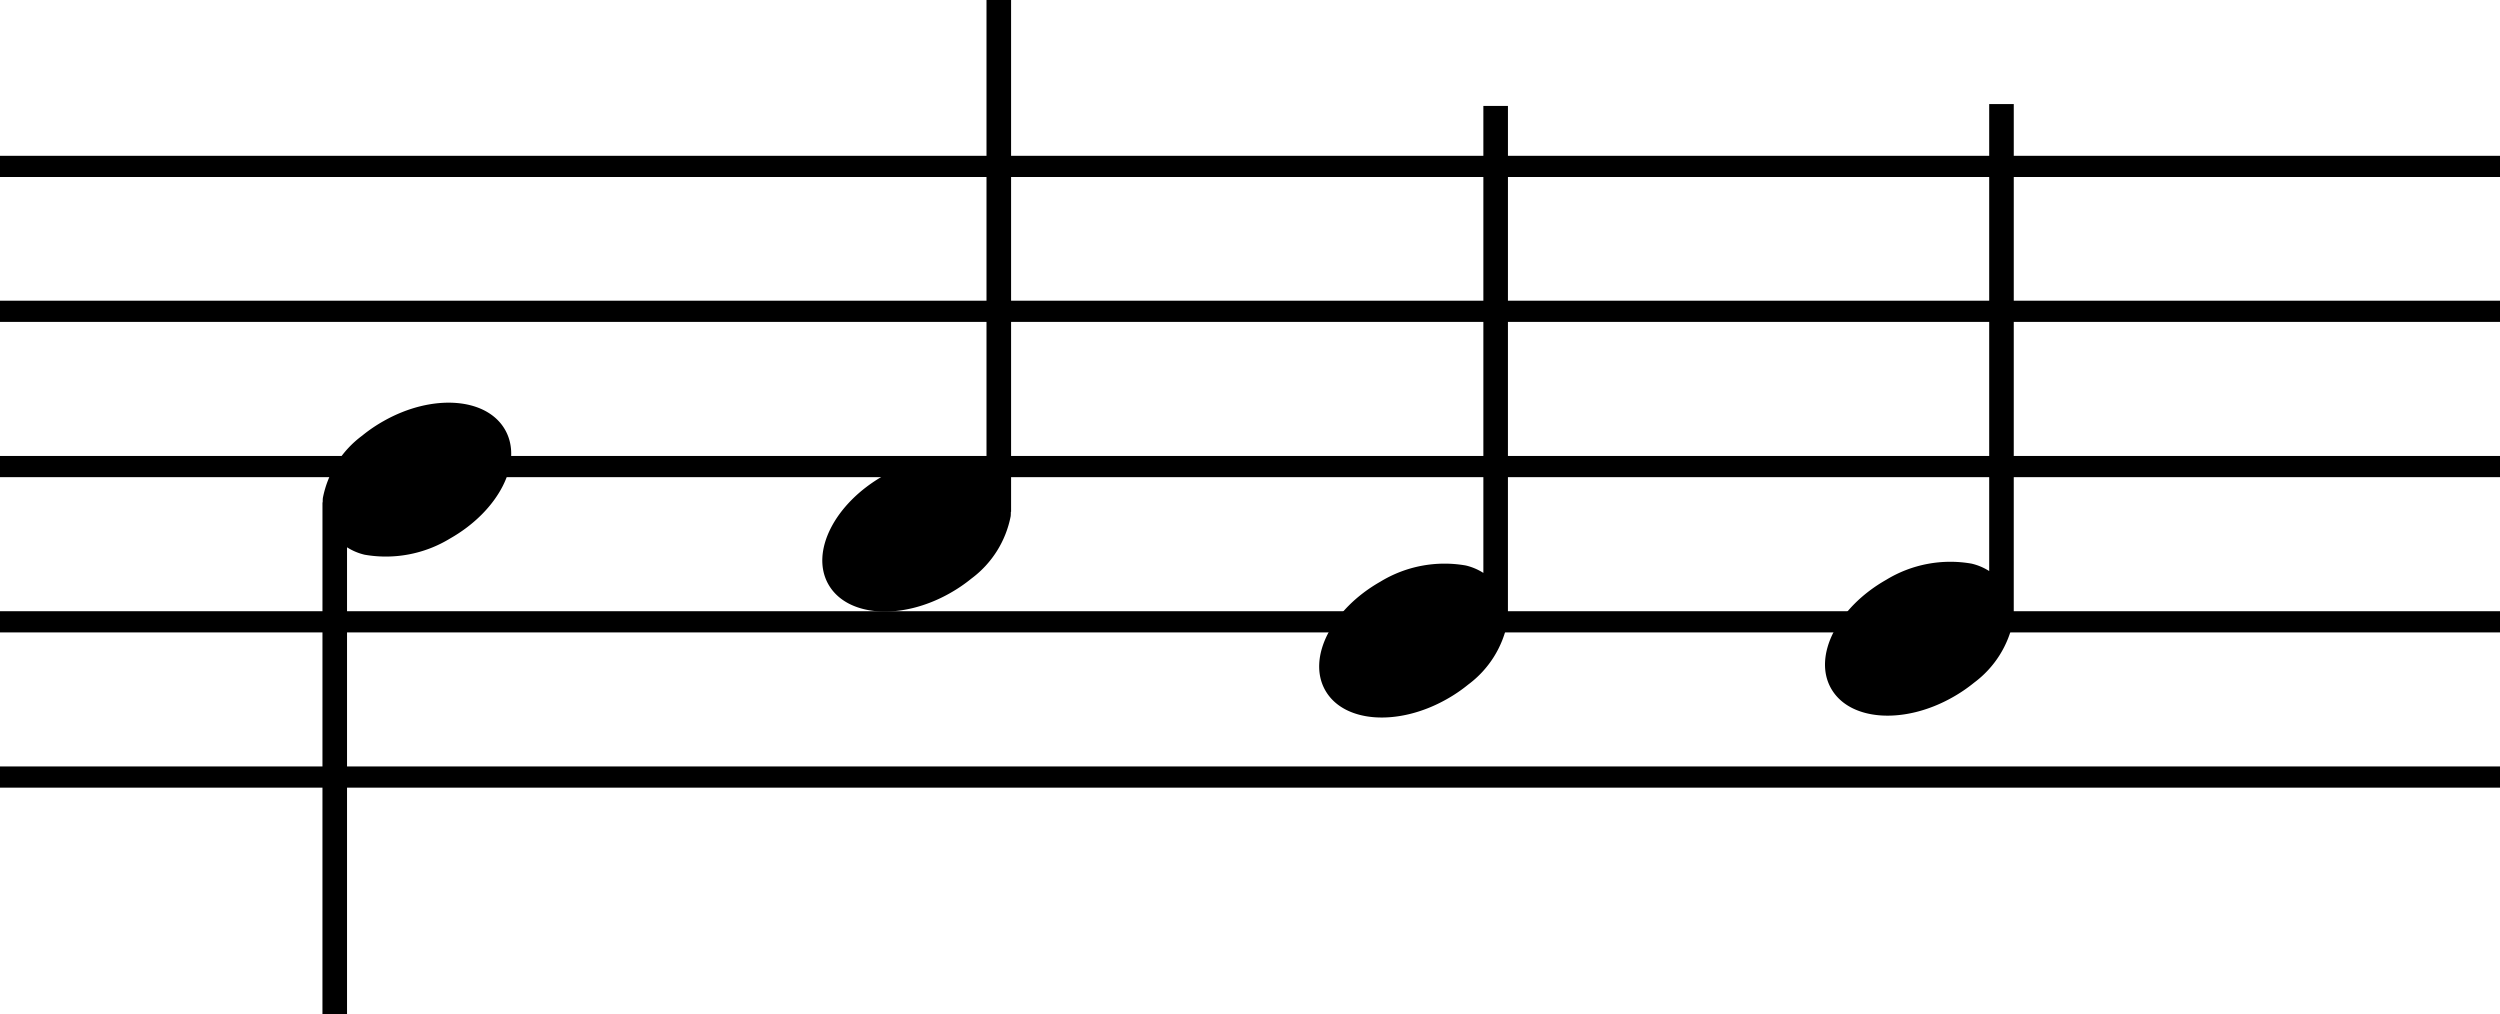 <svg xmlns="http://www.w3.org/2000/svg" width="117.965" height="47.858" viewBox="0 0 117.965 47.858"><defs><style>.a{fill:none;stroke:#000;stroke-miterlimit:10;}</style></defs><g transform="translate(0 7.852)"><g transform="translate(0 0)"><line class="a" x2="117.965"/><line class="a" x2="117.965" transform="translate(0 6.837)"/><line class="a" x2="117.965" transform="translate(0 14.163)"/><line class="a" x2="117.965" transform="translate(0 21.489)"/><line class="a" x2="117.965" transform="translate(0 28.814)"/><path d="M115.267,42.613h-1.16V64.647a2.663,2.663,0,0,0-.83-.351,5.814,5.814,0,0,0-4.03.764c-2.3,1.305-3.469,3.594-2.6,5.127s3.438,1.719,5.737.414a7.063,7.063,0,0,0,1.009-.687,4.8,4.8,0,0,0,1.854-2.939c.009-.072.006-.141.009-.211h.01Z" transform="translate(130.482 82.619) rotate(180)"/><path d="M138.5,42.613h-1.16V64.647a2.669,2.669,0,0,0-.831-.351,5.812,5.812,0,0,0-4.029.764c-2.3,1.305-3.47,3.594-2.6,5.127s3.438,1.719,5.738.414a7.177,7.177,0,0,0,1.009-.687,4.8,4.8,0,0,0,1.853-2.939c.009-.072.007-.141.009-.211h.011Z" transform="translate(-90.791 -50.465)"/><path d="M161.732,42.613h-1.16V64.647a2.663,2.663,0,0,0-.83-.351,5.814,5.814,0,0,0-4.03.764c-2.3,1.305-3.469,3.594-2.6,5.127s3.438,1.719,5.737.414a7.062,7.062,0,0,0,1.009-.687,4.8,4.8,0,0,0,1.854-2.939c.009-.072.006-.141.009-.211h.01Z" transform="translate(-90.578 -45.465)"/><path d="M185.383,39.525h-1.16V61.559a2.662,2.662,0,0,0-.83-.35,5.808,5.808,0,0,0-4.03.763c-2.3,1.305-3.469,3.594-2.6,5.127s3.438,1.719,5.737.414a7.129,7.129,0,0,0,1.01-.687,4.8,4.8,0,0,0,1.853-2.939c.009-.071.006-.141.009-.211h.01Z" transform="translate(-90.361 -42.465)"/></g></g></svg>